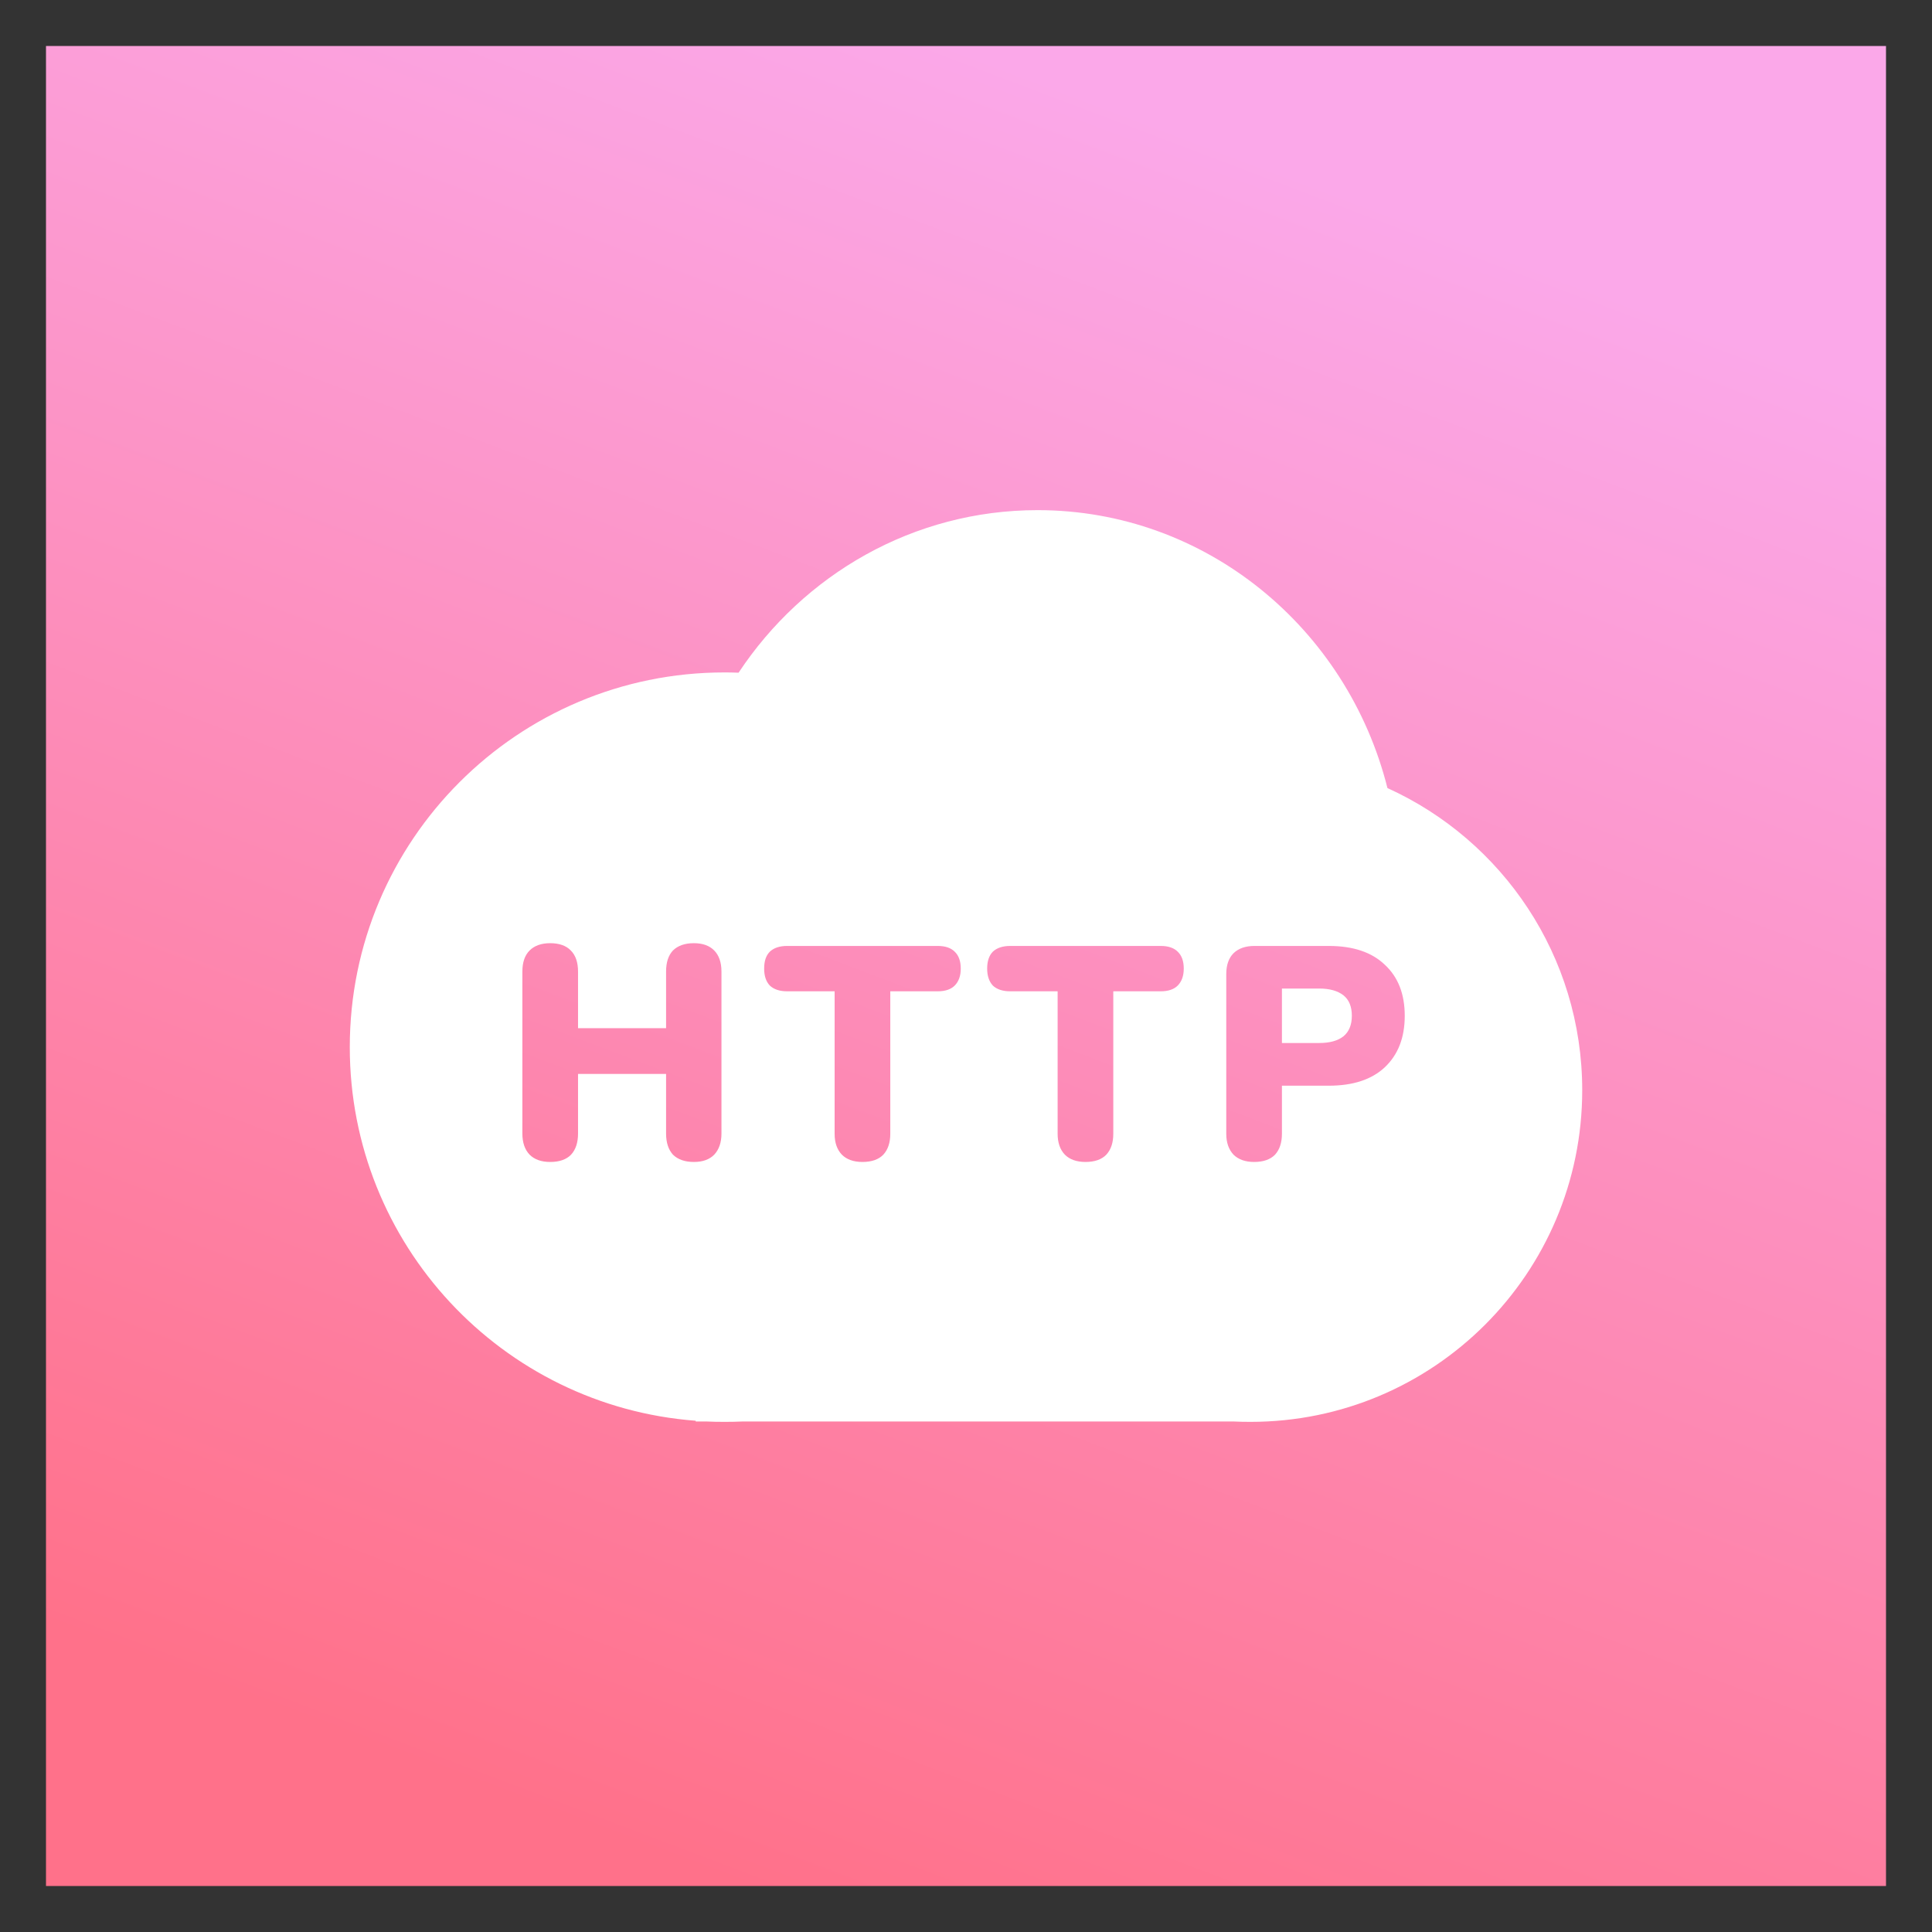 <svg  viewBox="0 0 21 21" fill="none" xmlns="http://www.w3.org/2000/svg">
<rect x="0" y="0" width="21" height="21" fill="#333333" stroke="none"/>
<rect width="20" height="20" transform="translate(0.5 0.5)" fill="url(#paint0_linear_5846_2946)"/>
<g clip-path="url(#clip0_5846_2946)">
<path fill-rule="evenodd" clip-rule="evenodd" d="M3.802 11.382C3.802 13.526 5.458 15.284 7.562 15.443V15.451H7.68C7.744 15.454 7.809 15.455 7.875 15.455C7.94 15.455 8.005 15.454 8.07 15.451H13.41C13.47 15.454 13.532 15.455 13.593 15.455C15.584 15.455 17.198 13.841 17.198 11.85C17.198 10.39 16.33 9.132 15.081 8.566C14.644 6.828 13.107 5.545 11.278 5.545C9.927 5.545 8.735 6.245 8.028 7.312C7.977 7.31 7.926 7.309 7.875 7.309C5.625 7.309 3.802 9.133 3.802 11.382ZM5.757 12.551C5.809 12.603 5.884 12.63 5.98 12.63C6.081 12.63 6.157 12.603 6.207 12.551C6.258 12.496 6.283 12.419 6.283 12.321V11.673H7.24V12.321C7.24 12.419 7.265 12.496 7.315 12.551C7.368 12.603 7.444 12.63 7.542 12.63C7.639 12.63 7.712 12.603 7.763 12.551C7.815 12.496 7.842 12.419 7.842 12.321V10.561C7.842 10.46 7.815 10.384 7.763 10.331C7.712 10.279 7.639 10.252 7.542 10.252C7.444 10.252 7.368 10.279 7.315 10.331C7.265 10.384 7.24 10.46 7.24 10.561V11.176H6.283V10.561C6.283 10.46 6.257 10.384 6.204 10.331C6.154 10.279 6.079 10.252 5.98 10.252C5.884 10.252 5.809 10.279 5.757 10.331C5.704 10.384 5.678 10.46 5.678 10.561V12.321C5.678 12.419 5.704 12.496 5.757 12.551ZM9.151 12.551C9.203 12.603 9.278 12.63 9.374 12.63C9.475 12.63 9.551 12.603 9.601 12.551C9.652 12.496 9.677 12.42 9.677 12.324V10.775H10.193C10.274 10.775 10.336 10.754 10.377 10.713C10.421 10.669 10.443 10.607 10.443 10.528C10.443 10.447 10.421 10.386 10.377 10.344C10.336 10.303 10.274 10.282 10.193 10.282H8.556C8.474 10.282 8.412 10.303 8.368 10.344C8.326 10.386 8.306 10.447 8.306 10.528C8.306 10.607 8.326 10.669 8.368 10.713C8.412 10.754 8.474 10.775 8.556 10.775H9.072V12.324C9.072 12.42 9.098 12.496 9.151 12.551ZM11.799 12.63C11.702 12.63 11.627 12.603 11.575 12.551C11.522 12.496 11.496 12.42 11.496 12.324V10.775H10.98C10.899 10.775 10.836 10.754 10.792 10.713C10.751 10.669 10.73 10.607 10.73 10.528C10.73 10.447 10.751 10.386 10.792 10.344C10.836 10.303 10.899 10.282 10.98 10.282H12.617C12.698 10.282 12.76 10.303 12.801 10.344C12.845 10.386 12.867 10.447 12.867 10.528C12.867 10.607 12.845 10.669 12.801 10.713C12.76 10.754 12.698 10.775 12.617 10.775H12.101V12.324C12.101 12.42 12.076 12.496 12.025 12.551C11.975 12.603 11.899 12.63 11.799 12.63ZM13.408 12.551C13.461 12.603 13.535 12.63 13.632 12.63C13.733 12.63 13.808 12.603 13.859 12.551C13.909 12.496 13.934 12.42 13.934 12.324V11.801H14.444C14.707 11.801 14.91 11.734 15.052 11.601C15.197 11.464 15.269 11.278 15.269 11.041C15.269 10.805 15.197 10.62 15.052 10.486C14.91 10.35 14.707 10.282 14.444 10.282H13.635C13.539 10.282 13.463 10.308 13.408 10.361C13.356 10.413 13.329 10.489 13.329 10.588V12.324C13.329 12.42 13.356 12.496 13.408 12.551ZM14.339 11.337H13.934V10.745H14.339C14.453 10.745 14.54 10.77 14.602 10.818C14.663 10.866 14.694 10.941 14.694 11.041C14.694 11.14 14.663 11.215 14.602 11.265C14.54 11.313 14.453 11.337 14.339 11.337Z" fill="white"/>
</g>
<defs>
<linearGradient id="paint0_linear_5846_2946" x1="10" y1="0" x2="3.056" y2="18.333" gradientUnits="userSpaceOnUse">
<stop stop-color="#FBA8E9"/>
<stop offset="1" stop-color="#FF718A"/>
</linearGradient>
<clipPath id="clip0_5846_2946">
<rect width="14" height="14" fill="white" transform="translate(3.5 3.5)"/>
</clipPath>
</defs>
</svg>
